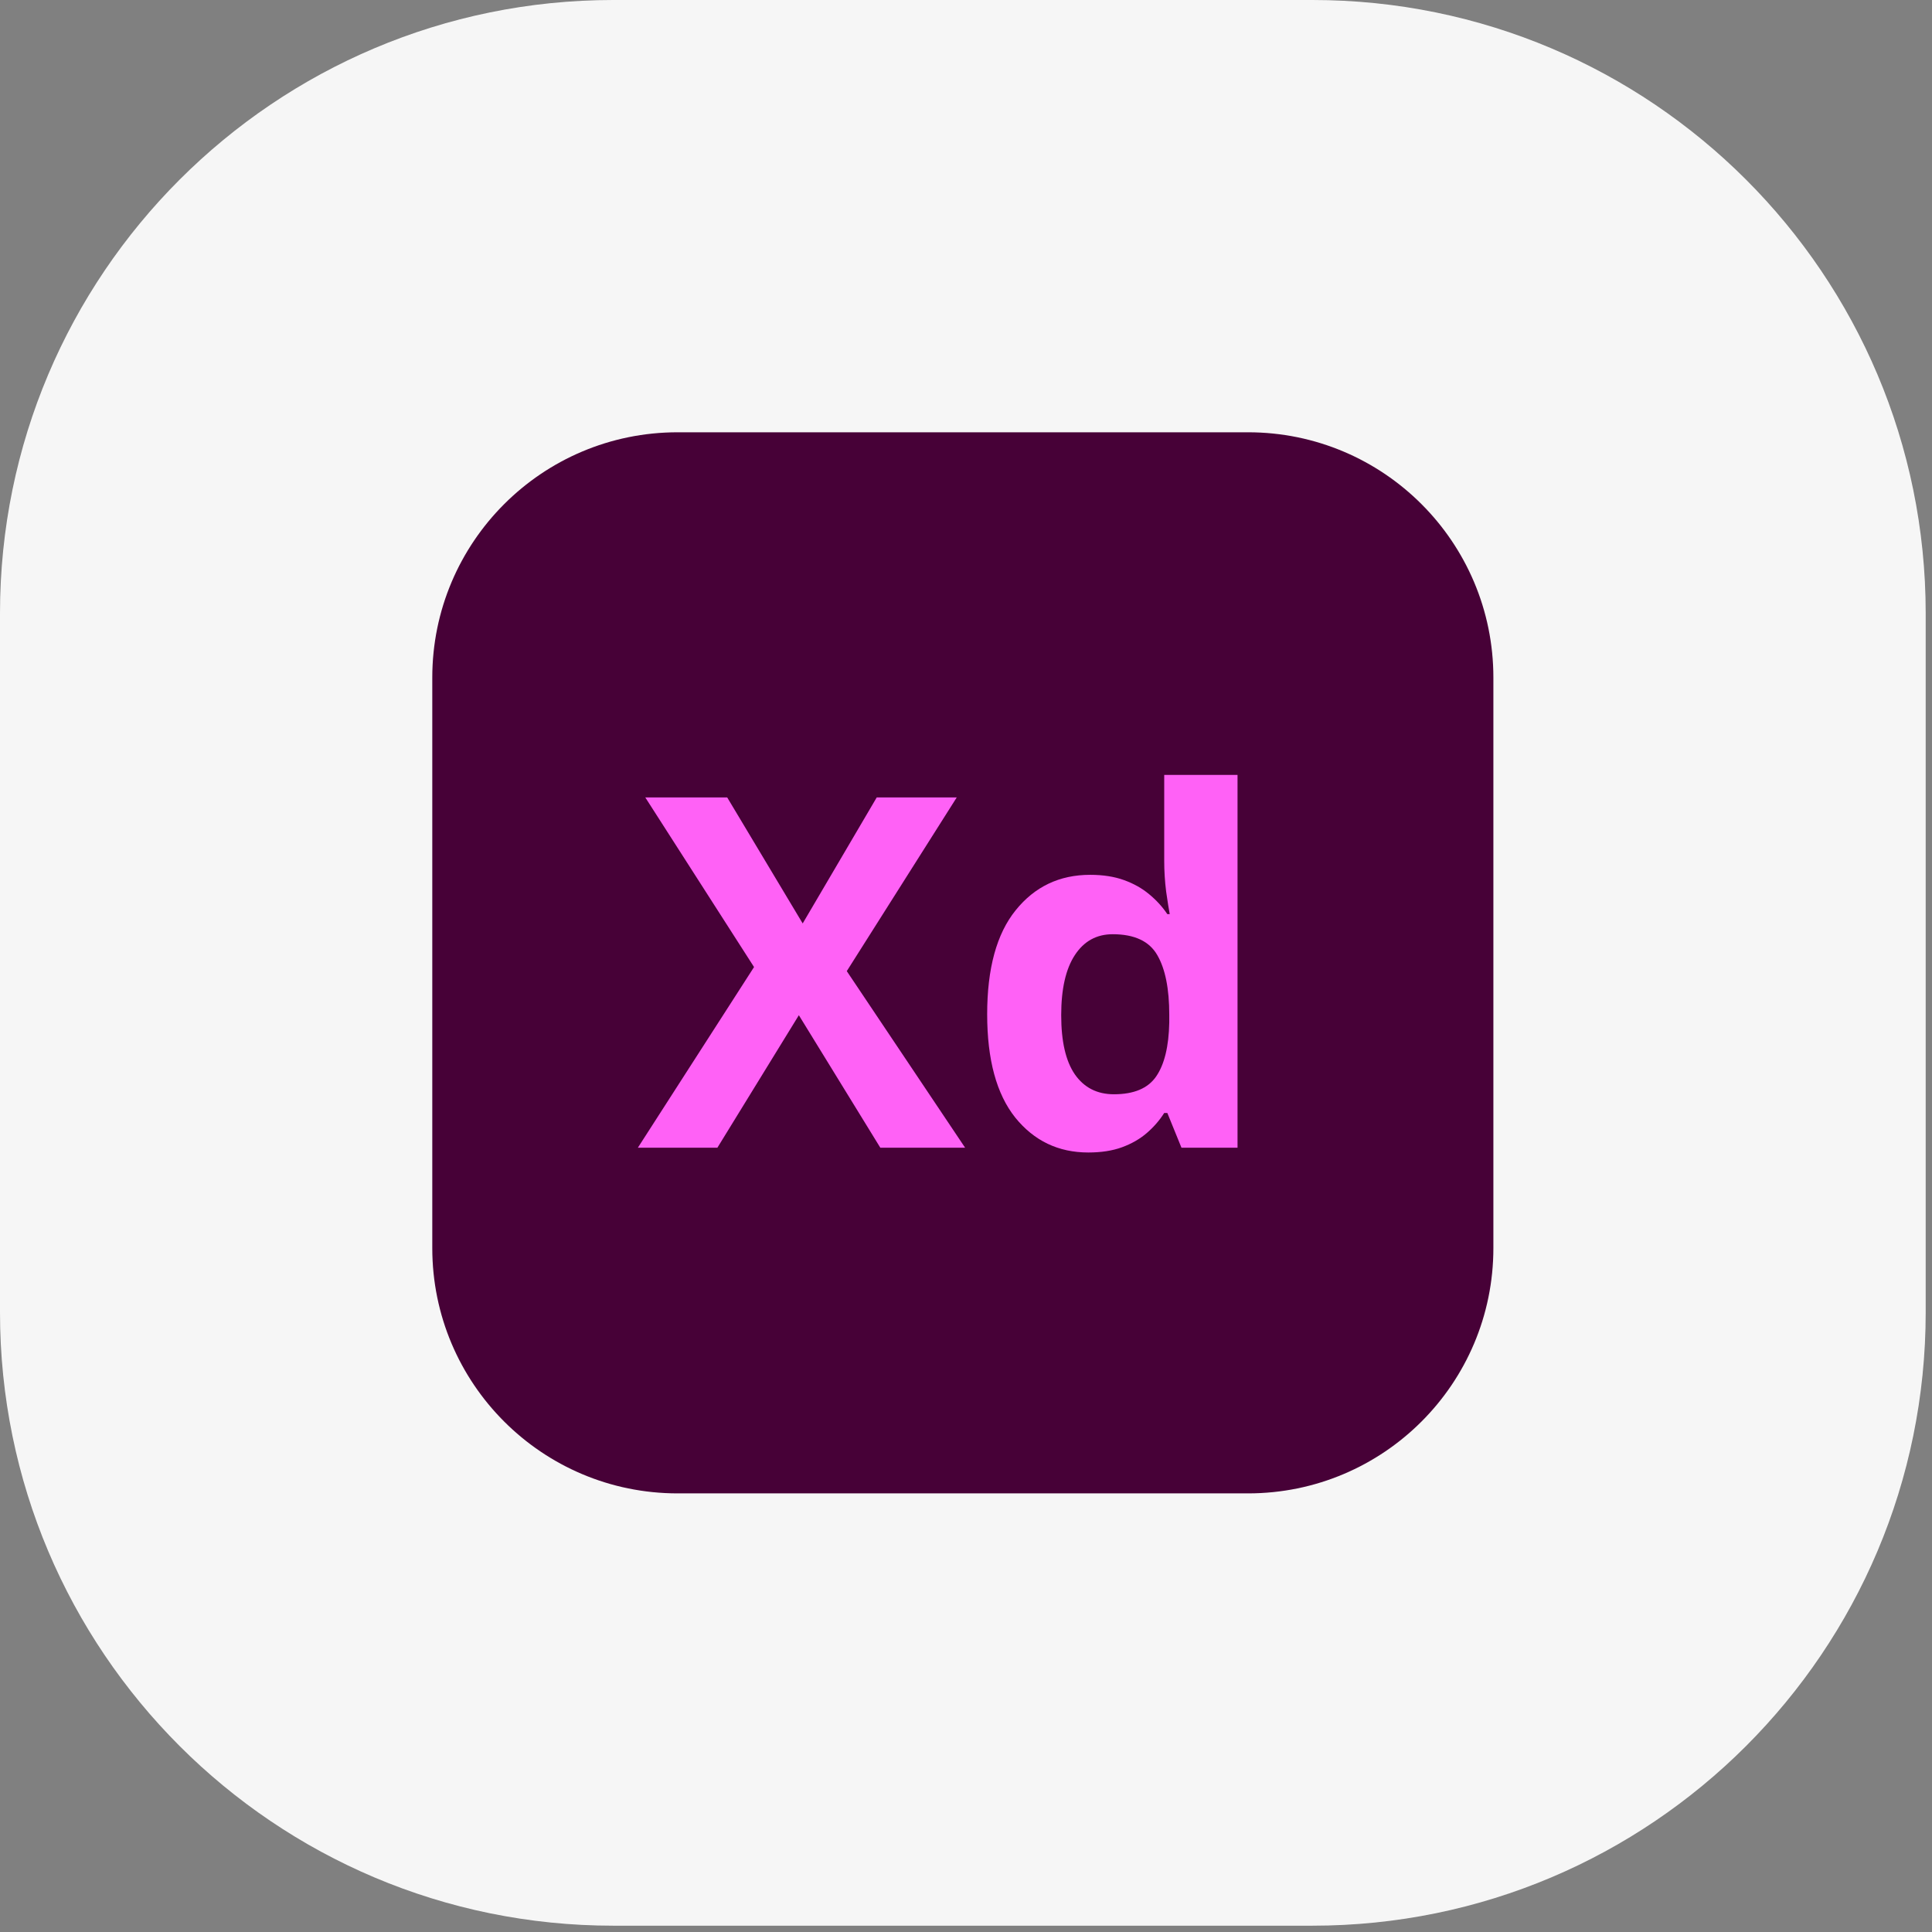 <svg width="72" height="72" viewBox="0 0 72 72" fill="none" xmlns="http://www.w3.org/2000/svg">
<rect x="0" y="0" width="72" height="72" fill="#808080" stroke="none"/>
<path d="M0 22.857C0 10.233 10.233 0 22.857 0H48.908C61.531 0 71.765 10.233 71.765 22.857V48.908C71.765 61.531 61.531 71.765 48.908 71.765H22.857C10.233 71.765 0 61.531 0 48.908V22.857Z" fill="#F6F6F6"/>
<path d="M16.11 25.253C16.11 20.204 20.204 16.11 25.253 16.11H46.511C51.561 16.11 55.654 20.204 55.654 25.253V46.511C55.654 51.561 51.561 55.654 46.511 55.654H25.253C20.204 55.654 16.11 51.561 16.11 46.511V25.253Z" fill="#470137"/>
<path d="M35.967 42.772H32.807L29.771 37.834L26.735 42.772H23.771L28.101 36.039L24.048 29.718H27.101L29.914 34.414L32.673 29.718H35.655L31.557 36.191L35.967 42.772ZM40.557 42.95C39.444 42.95 38.536 42.516 37.834 41.647C37.137 40.772 36.789 39.489 36.789 37.798C36.789 36.09 37.143 34.798 37.851 33.923C38.56 33.042 39.485 32.602 40.628 32.602C41.104 32.602 41.524 32.667 41.887 32.798C42.25 32.929 42.563 33.105 42.825 33.325C43.092 33.545 43.319 33.792 43.503 34.066H43.592C43.557 33.876 43.512 33.596 43.459 33.227C43.411 32.852 43.387 32.468 43.387 32.075V28.879H46.119V42.772H44.03L43.503 41.477H43.387C43.214 41.751 42.997 42.001 42.735 42.227C42.479 42.447 42.173 42.623 41.816 42.754C41.459 42.885 41.039 42.95 40.557 42.95ZM41.512 40.78C42.256 40.78 42.78 40.56 43.084 40.12C43.393 39.673 43.557 39.004 43.575 38.111V37.816C43.575 36.846 43.426 36.105 43.128 35.593C42.831 35.075 42.277 34.816 41.467 34.816C40.866 34.816 40.396 35.075 40.057 35.593C39.717 36.111 39.548 36.858 39.548 37.834C39.548 38.81 39.717 39.545 40.057 40.039C40.402 40.533 40.887 40.78 41.512 40.78Z" fill="#FF61F6"/>
</svg>
